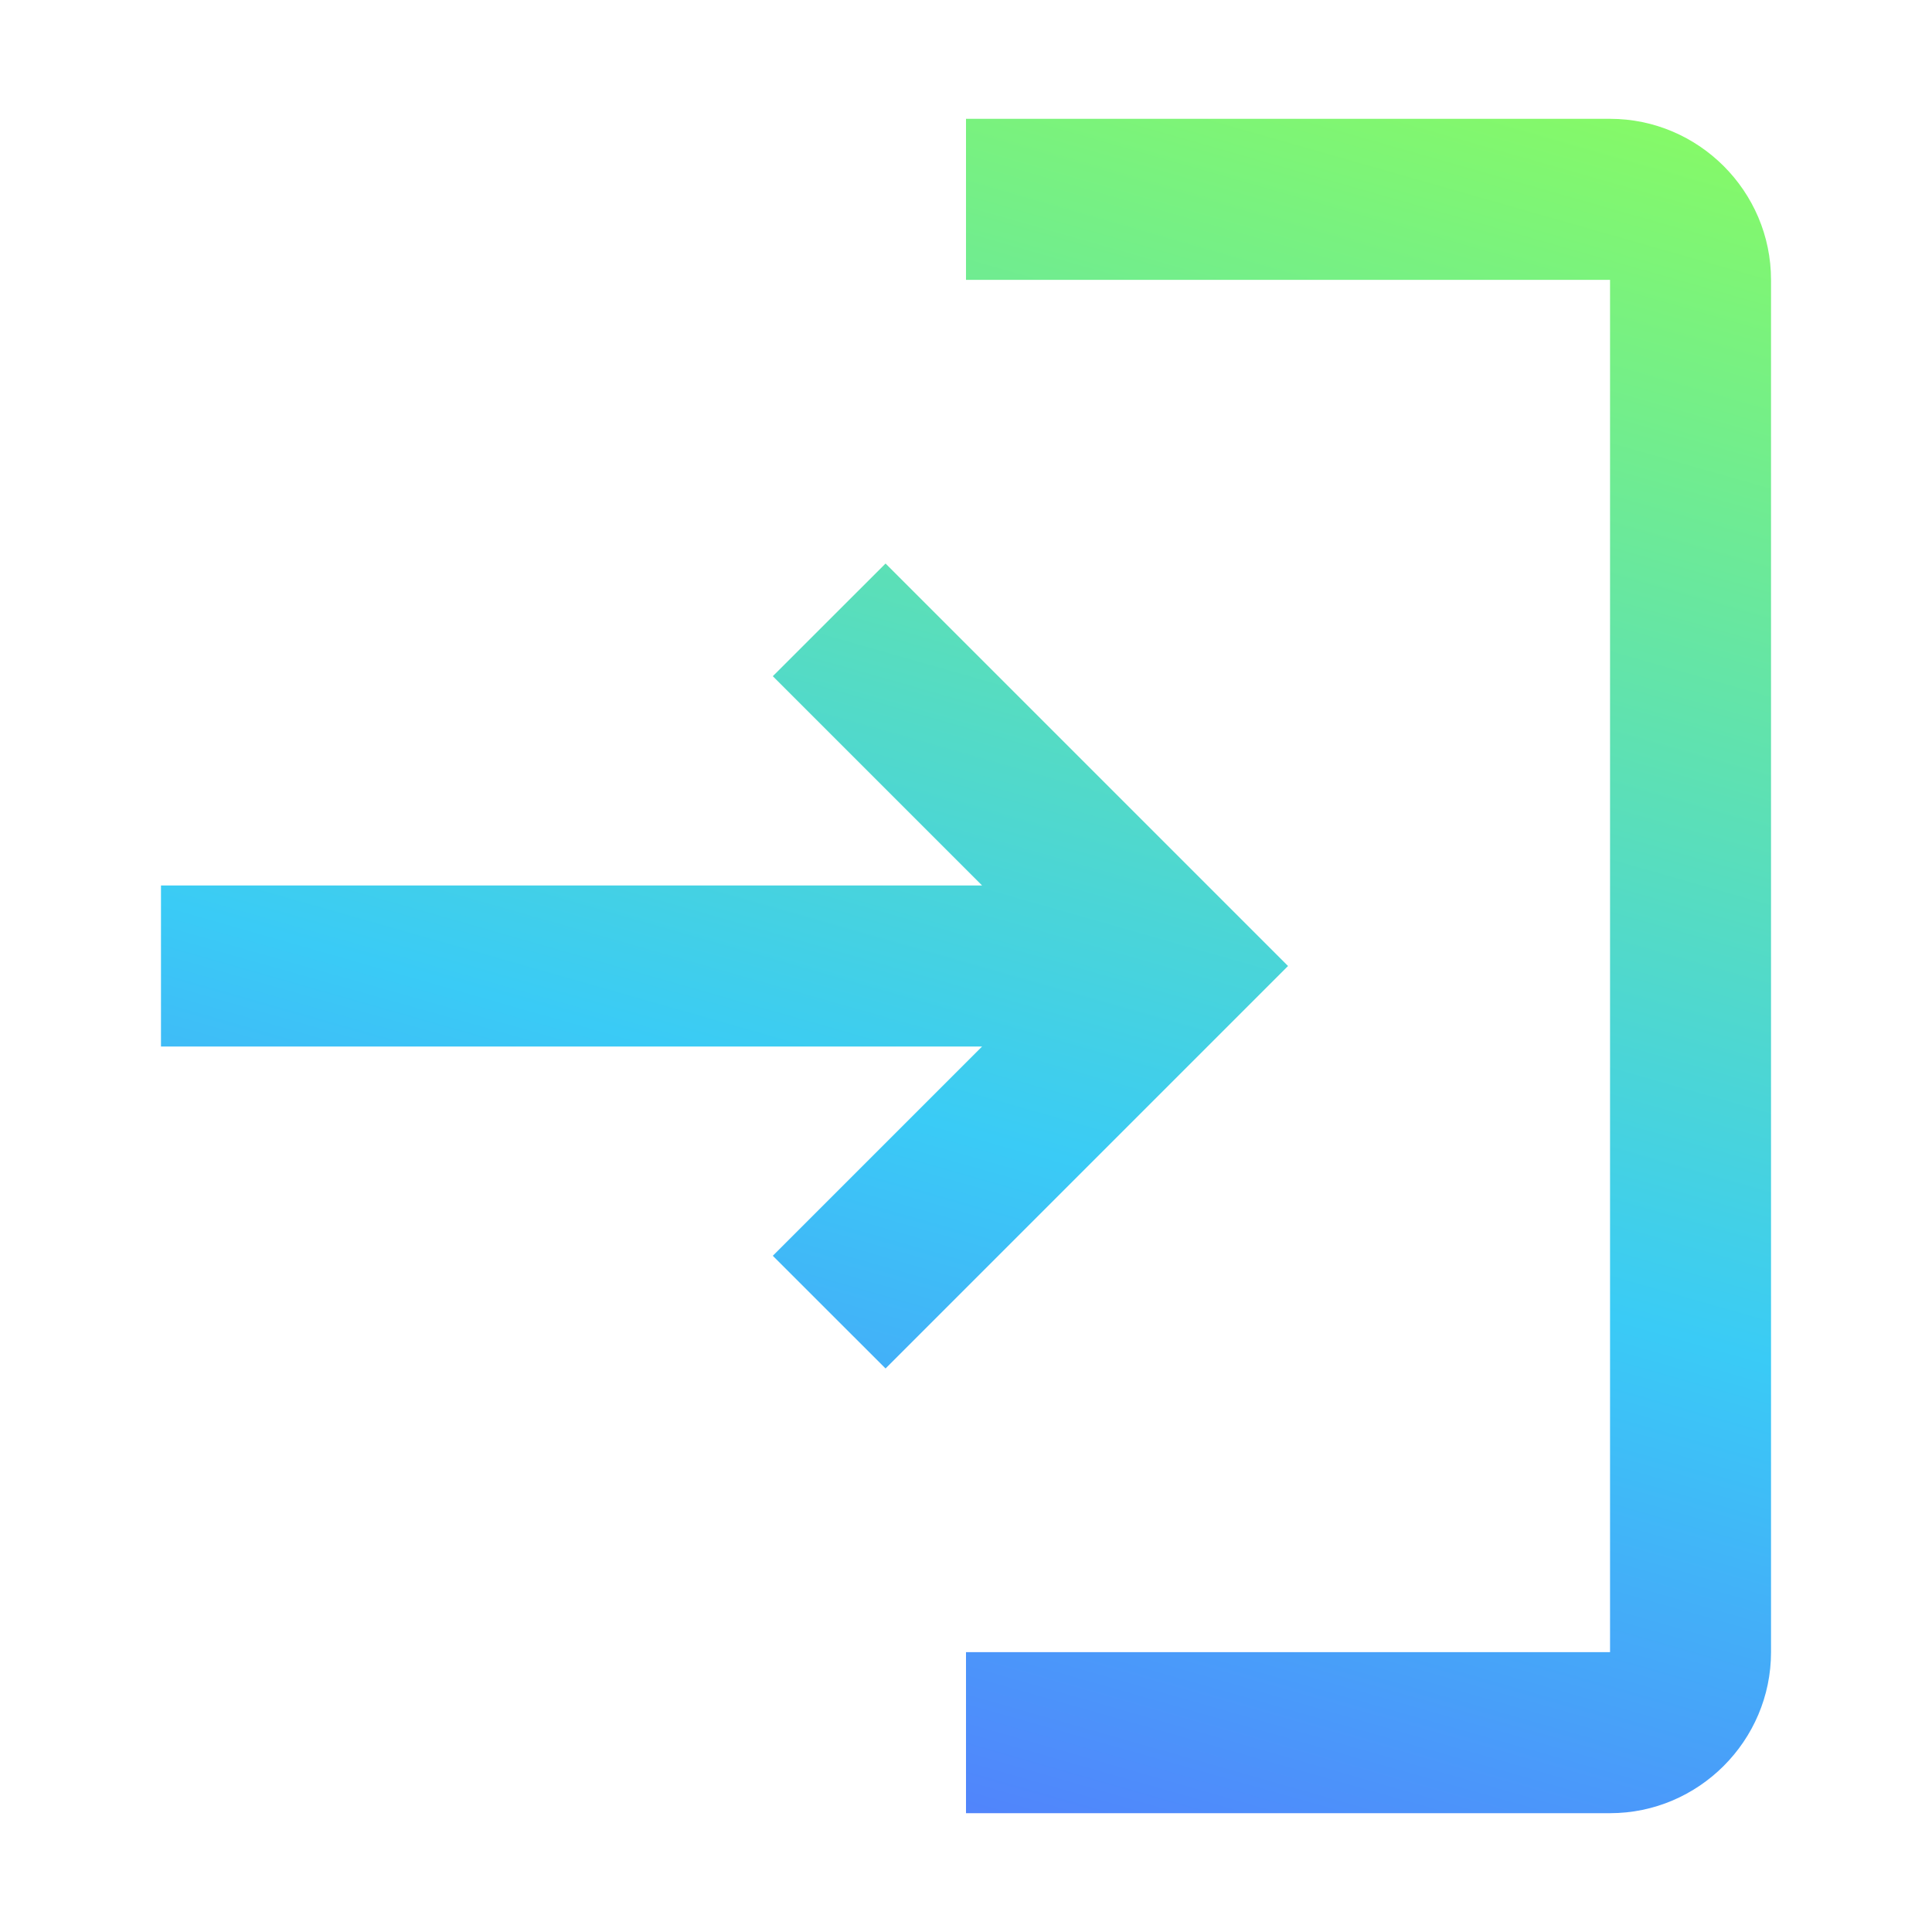 <svg width="28" height="28" viewBox="0 0 28 28" fill="none" xmlns="http://www.w3.org/2000/svg">
<g clip-path="url(#clip0_663_1906)">
<path d="M12.834 8.167L11.2 9.8L14.233 12.833H2.333V15.167H14.233L11.2 18.2L12.834 19.833L18.667 14L12.834 8.167ZM23.334 23.944H14V26.278H23.334C24.617 26.278 25.667 25.228 25.667 23.944V4.056C25.667 2.772 24.617 1.722 23.334 1.722H14V4.056H23.334V23.944Z" fill="url(#paint0_linear_663_1906)"/>
</g>
<defs>
<linearGradient id="paint0_linear_663_1906" x1="31" y1="2" x2="21.567" y2="35.018" gradientUnits="userSpaceOnUse">
<stop stop-color="#8DFE59"/>
<stop offset="0.539" stop-color="#3ACBF6"/>
<stop offset="1" stop-color="#6055FF"/>
</linearGradient>
<clipPath id="clip0_663_1906">
<rect width="28" height="28" fill="white"/>
</clipPath>
</defs>
</svg>
